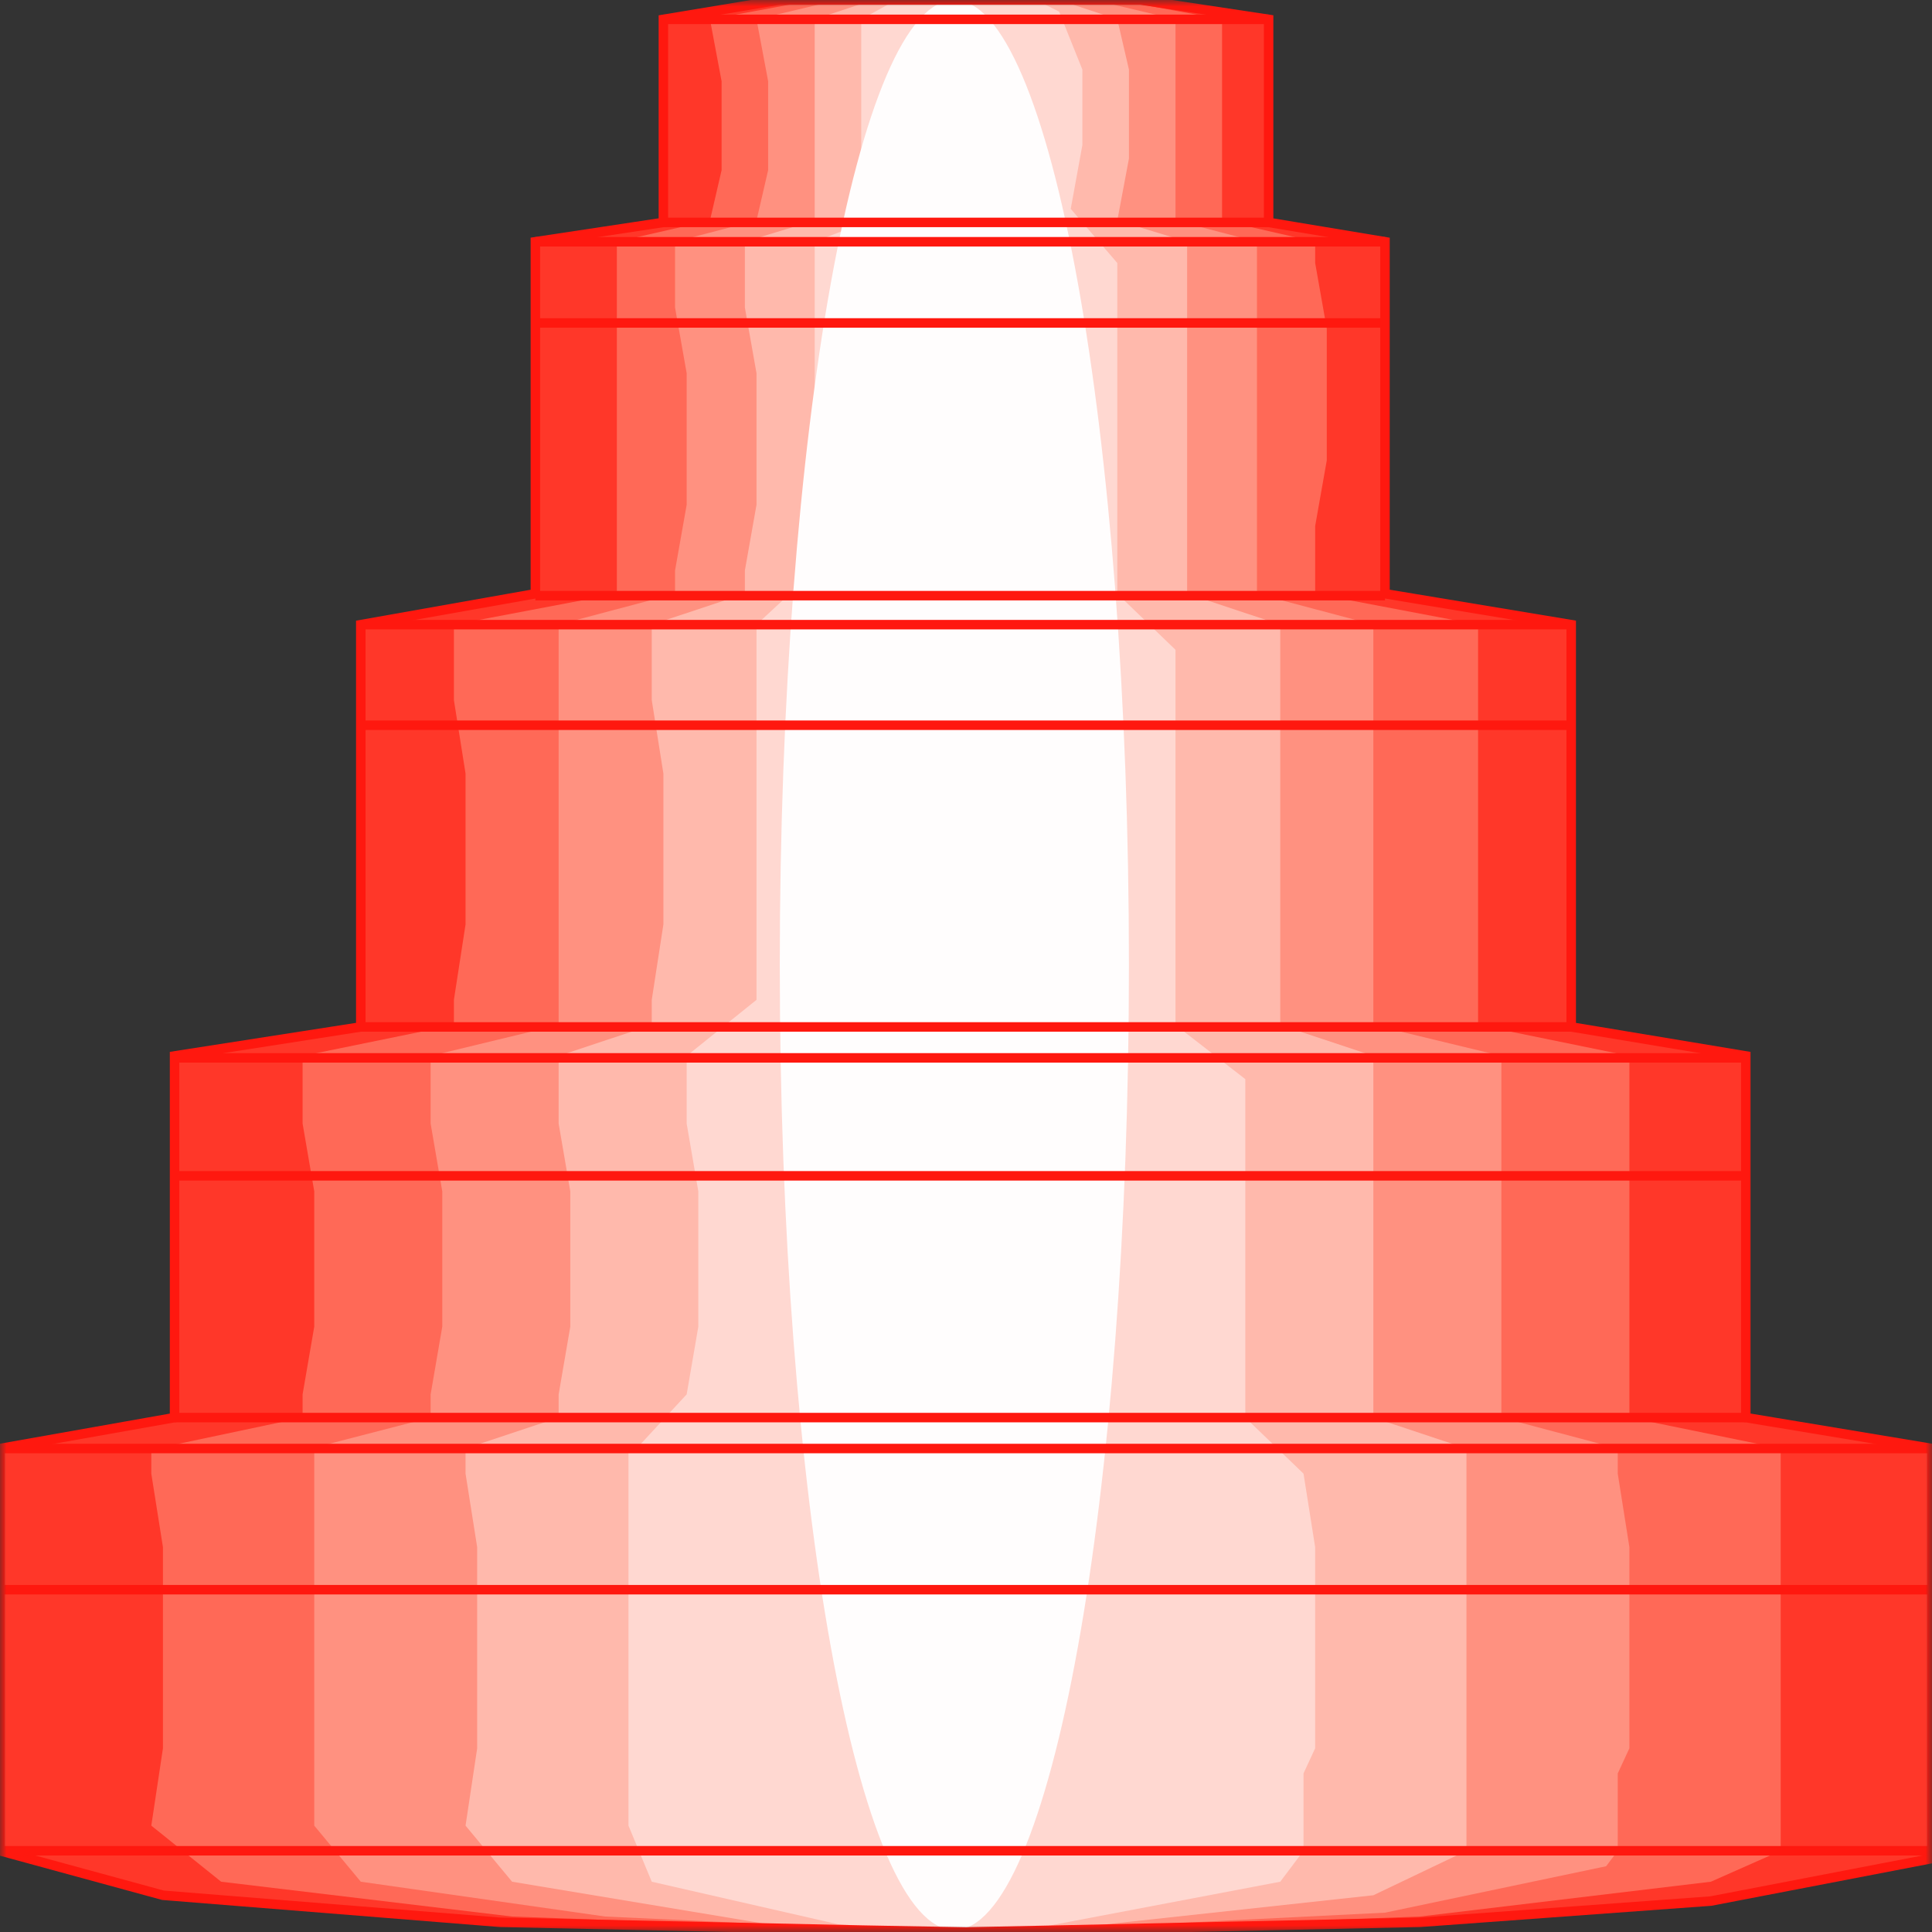 <svg width="150" height="150" viewBox="0 0 150 150" fill="none" xmlns="http://www.w3.org/2000/svg">
<rect x="0" y="0" width="150" height="150" fill="#333333" stroke="none"/>
<g clip-path="url(#clip0_2914_168961)">
<mask id="mask0_2914_168961" style="mask-type:luminance" maskUnits="userSpaceOnUse" x="0" y="0" width="150" height="150">
<path d="M150 0H0V150H150V0Z" fill="white"/>
</mask>
<g mask="url(#mask0_2914_168961)">
<path d="M150 143.694V112.462L135.542 110.06V81.982L121.988 79.73V48.498L107.53 46.096V18.769L98.494 17.267V1.502L88.554 0H60.542L51.506 1.502V17.267L41.566 18.769V46.096L28.012 48.498V79.73L13.554 81.982V110.06L0 112.462V143.694L12.651 147.147L38.855 149.249L66.868 149.85L75 150L82.229 149.85L110.241 149.249L132.831 147.598L150 144.294V143.694Z" fill="#FF3729"/>
<path d="M138.253 143.694V137.688V135.736V133.784V120.12V114.414V112.462L126.506 110.06V104.805V99.55V89.039V83.784V81.982L114.759 79.58V73.724V67.868V56.156V50.45V48.498L102.109 46.096V40.841L103.012 35.736V25.526L102.109 20.42V18.769L94.88 17.117V12.312V5.405V1.502L86.747 0H84.036H81.325H77.711H63.253L55.121 1.502L56.024 6.306V13.213L55.121 17.117L47.892 18.769V23.874V28.979V39.189V44.294V46.096L35.241 48.498V54.354L36.145 60.06V71.772L35.241 77.628V79.58L23.494 81.982V87.237L24.398 92.493V103.003L23.494 108.258V110.06L13.554 112.162L11.747 112.462V114.414L12.651 120.12V135.736L11.747 141.742L17.169 146.096L39.759 148.799L68.675 149.85H75H81.325L110.241 148.799L132.831 146.096L138.253 143.694Z" fill="#FF6957"/>
<path d="M125.602 143.694V137.688L126.506 135.736V133.784V120.12L125.602 114.414V112.462L116.566 110.06V104.805V99.55V89.039V83.784V81.982L106.626 79.58V73.724V67.868V56.156V50.45V48.498L97.59 46.096V40.841V35.736V25.526V20.42V18.769L91.265 17.117V12.312V5.405V1.502L84.94 0H82.229H80.422H77.711H65.06L58.735 1.502L59.638 6.306V13.213L58.735 17.117L52.41 18.769V23.874L53.313 28.979V39.189L52.41 44.294V46.096L43.373 48.498V54.354V60.06V71.772V77.628V79.58L33.434 81.982V87.237L34.337 92.493V103.003L33.434 108.258V110.06L25.301 112.162L24.398 112.462V114.414V120.12V135.736V141.742L28.012 146.096L46.988 148.799L69.578 149.85H75H80.422L107.53 148.499L124.699 144.895L125.602 143.694Z" fill="#FF9180"/>
<path d="M113.855 143.694V137.688V135.736V133.784V120.12V114.414V112.462L106.626 110.06V104.805V99.55V89.039V83.784V81.982L99.397 79.58V73.724V67.868V56.156V50.45V48.498L92.169 46.096V40.841V35.736V25.526V20.42V18.769L86.747 17.117L87.651 12.312V5.405L86.747 1.502L82.229 0H80.422H78.614H76.807H67.771L63.253 1.502V6.306V13.213V17.117L57.831 18.769V23.874L58.735 28.979V39.189L57.831 44.294V46.096L50.602 48.498V54.354L51.506 60.06V71.772L50.602 77.628V79.58L43.373 81.982V87.237L44.277 92.493V103.003L43.373 108.258V110.06L37.048 112.162L36.145 112.462V114.414L37.048 120.12V135.736L36.145 141.742L39.759 146.096L59.639 149.399L66.867 149.7L75 149.85L83.132 149.7L106.626 147.147L113.855 143.694Z" fill="#FFB9AC"/>
<path d="M101.205 143.694V137.688L102.108 135.736V133.784V120.12L101.205 114.414L96.686 110.06V104.805V99.55V89.039V83.784L91.265 79.58V73.724V67.868V56.156V50.45L86.747 46.096V40.841V35.736V25.526V20.42L83.132 16.216L84.036 11.261V5.405L82.229 0.901L80.421 0H78.614H77.711H76.807H69.578L66.867 1.502V6.306V13.213L65.964 17.718L63.253 18.769V23.874V28.979V39.189V44.294L58.735 48.498V54.354V60.06V71.772V77.628L53.313 81.982V87.237L54.217 92.493V103.003L53.313 108.258L49.699 112.162L48.795 112.462V114.414V120.12V135.736V141.742L50.602 146.096L65.06 149.399L69.578 149.7L75 149.85L80.421 149.7L99.397 146.096L101.205 143.694Z" fill="#FFD8D1"/>
<path d="M74.096 149.85C81.582 149.85 87.65 116.305 87.65 74.925C87.65 33.545 81.582 0 74.096 0C66.61 0 60.542 33.545 60.542 74.925C60.542 116.305 66.61 149.85 74.096 149.85Z" fill="#FFFDFD"/>
<path d="M150 143.694V112.462L135.542 110.06V81.982L121.988 79.73V48.498L107.53 46.096V18.769L98.494 17.267V1.502L88.554 0H60.542L51.506 1.502V17.267L41.566 18.769V46.096L28.012 48.498V79.73L13.554 81.982V110.06L0 112.462V143.694L12.651 147.147L38.855 149.249L66.868 149.85L75 150L82.229 149.85L110.241 149.249L132.831 147.598L150 144.294V143.694Z" stroke="#FF180F" stroke-width="0.737"/>
<path d="M0 143.693H150" stroke="#FF180F" stroke-width="0.737"/>
<path d="M13.555 110.061H135.543" stroke="#FF180F" stroke-width="0.737"/>
<path d="M0 112.463H150" stroke="#FF180F" stroke-width="0.737"/>
<path d="M0 123.424H150" stroke="#FF180F" stroke-width="0.737"/>
<path d="M28.012 79.731H121.988" stroke="#FF180F" stroke-width="0.737"/>
<path d="M13.555 82.133H135.543" stroke="#FF180F" stroke-width="0.737"/>
<path d="M13.555 91.291H135.543" stroke="#FF180F" stroke-width="0.737"/>
<path d="M41.566 46.246H107.53" stroke="#FF180F" stroke-width="0.737"/>
<path d="M28.012 48.498H121.988" stroke="#FF180F" stroke-width="0.737"/>
<path d="M28.012 56.307H121.988" stroke="#FF180F" stroke-width="0.737"/>
<path d="M51.506 17.268H98.494" stroke="#FF180F" stroke-width="0.737"/>
<path d="M41.566 18.77H107.53" stroke="#FF180F" stroke-width="0.737"/>
<path d="M41.566 25.074H107.53" stroke="#FF180F" stroke-width="0.737"/>
<path d="M51.506 1.502H98.494" stroke="#FF180F" stroke-width="0.737"/>
</g>
</g>
<defs>
<clipPath id="clip0_2914_168961">
<rect width="150" height="150" fill="white"/>
</clipPath>
</defs>
</svg>
